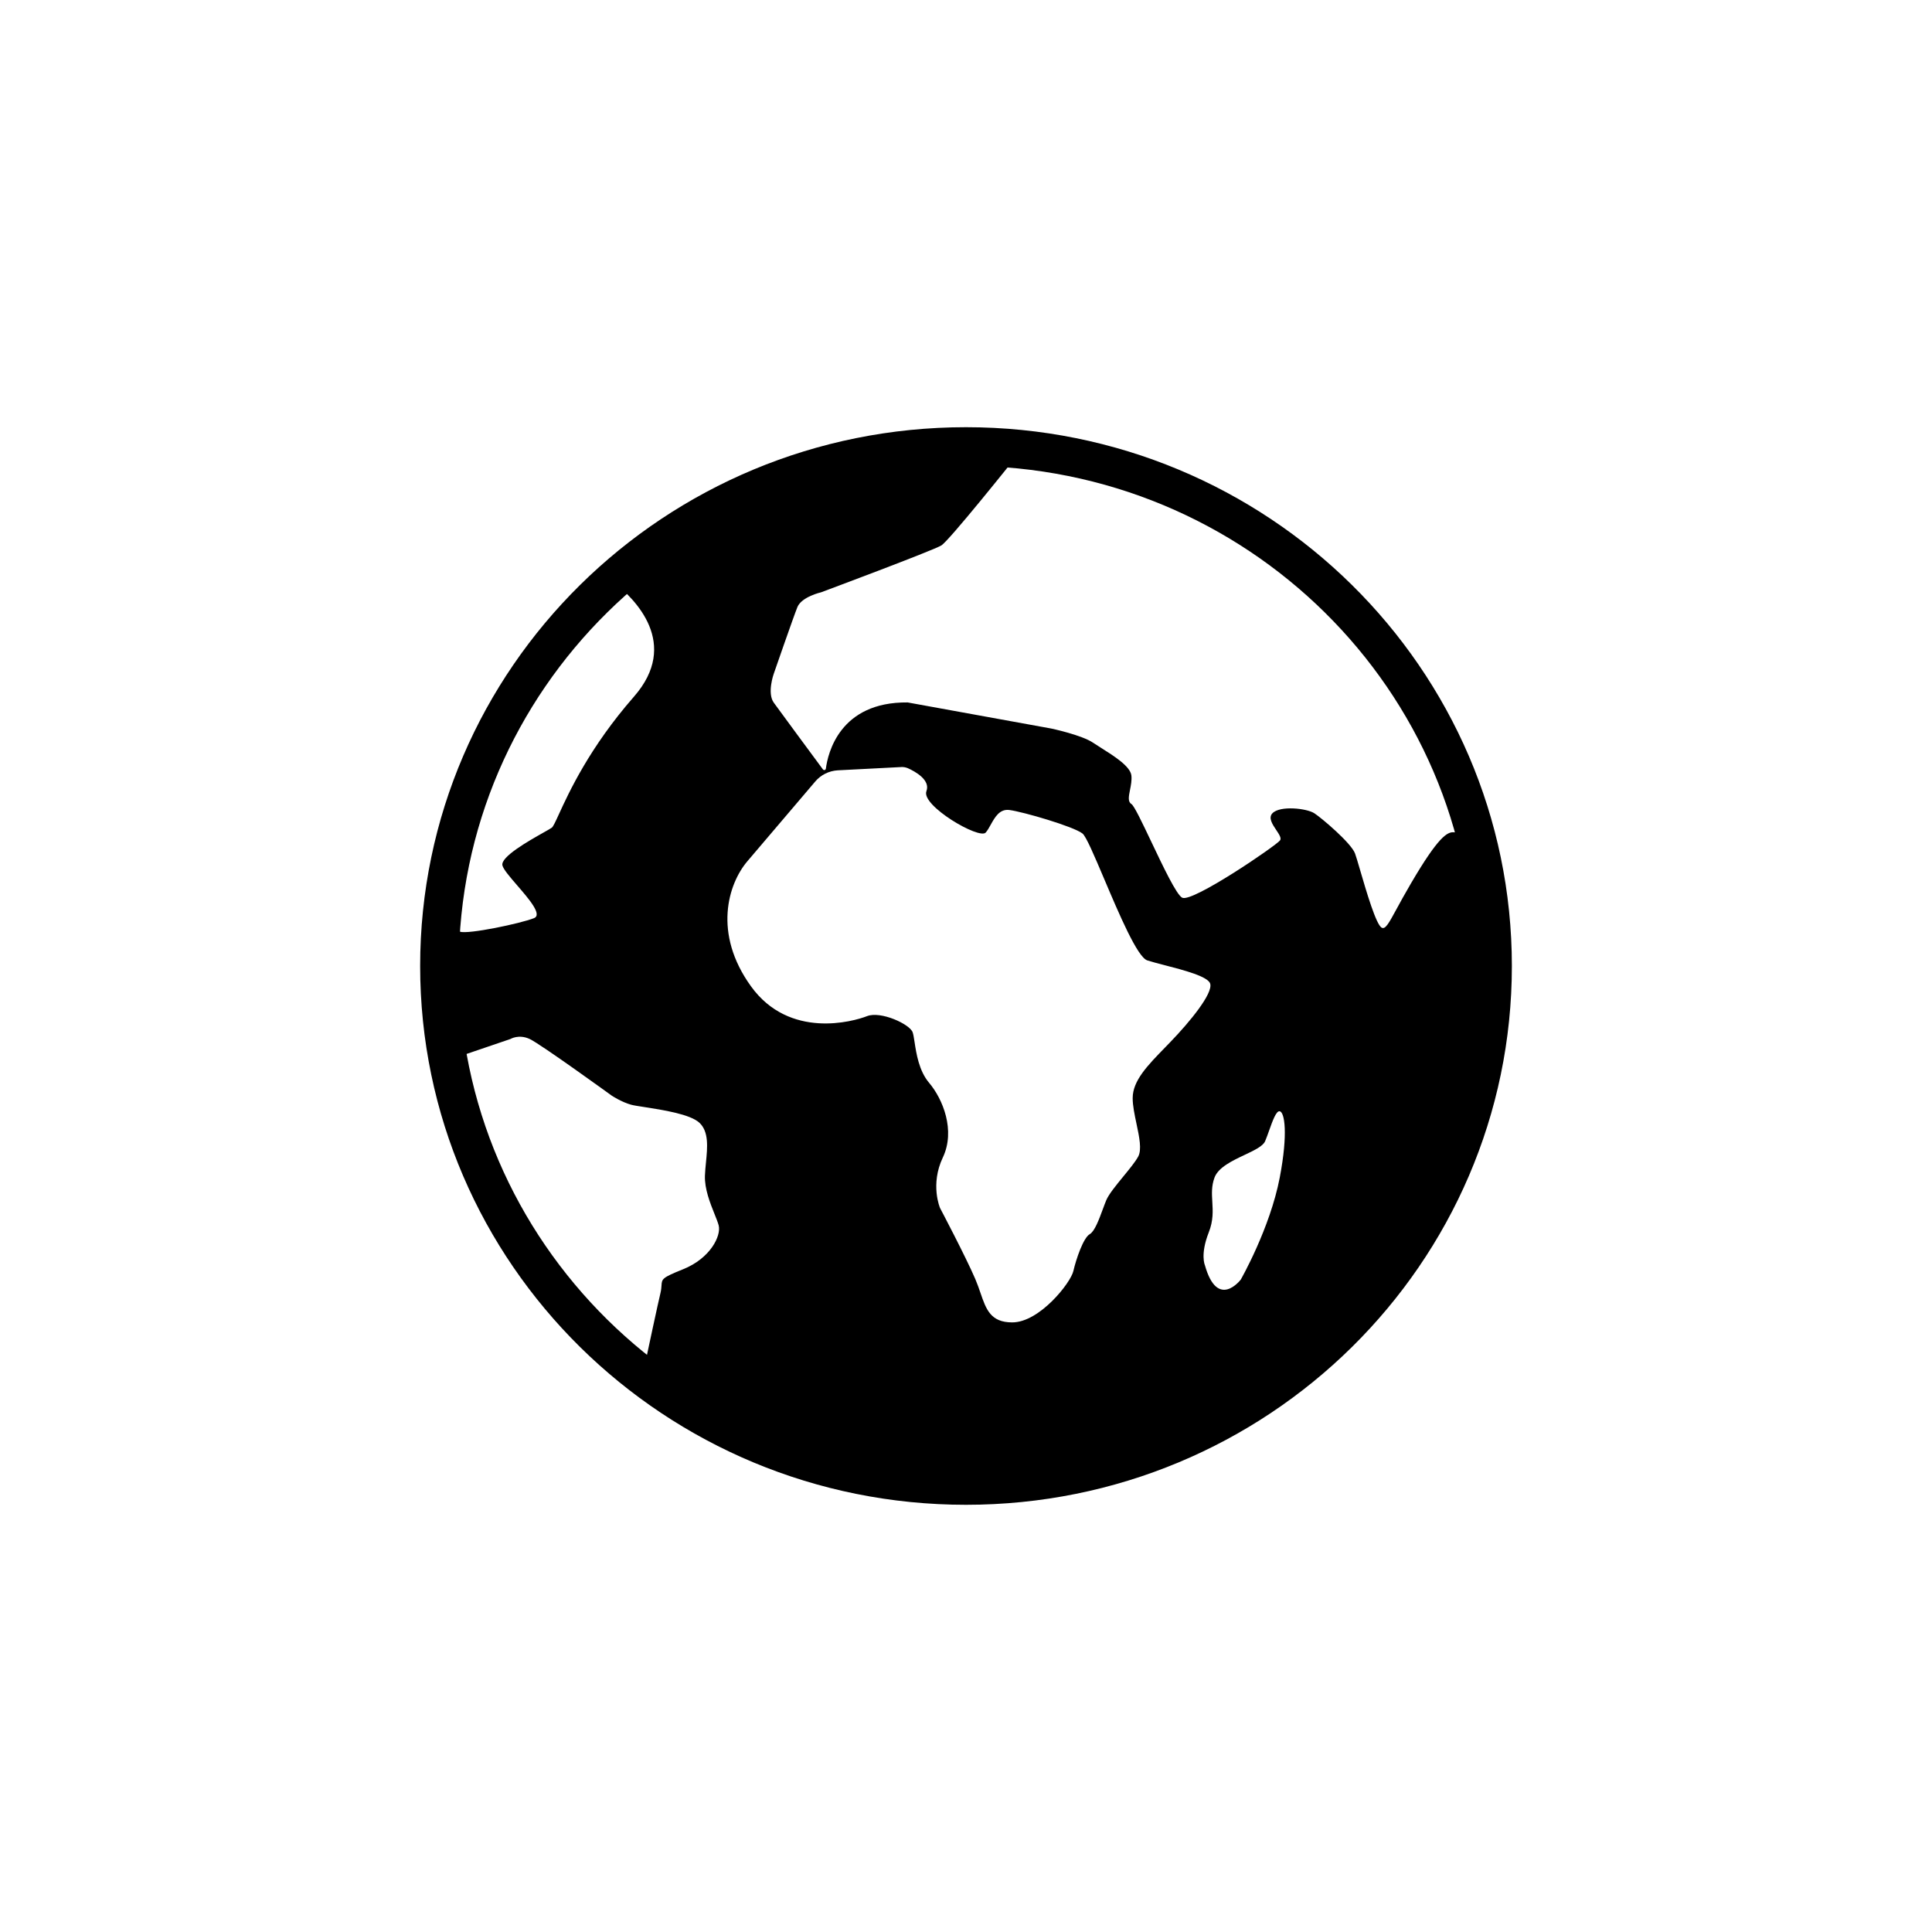 <svg width="100" height="100" viewBox="0 0 100 100" fill="none" xmlns="http://www.w3.org/2000/svg">
<path fill-rule="evenodd" clip-rule="evenodd" d="M77.254 50C77.254 64.85 65.052 76.888 50.001 76.888C43.688 76.888 37.876 74.77 33.255 71.215C33.551 69.826 34.059 67.447 34.184 66.934C34.225 66.763 34.233 66.635 34.24 66.532C34.262 66.196 34.267 66.133 35.355 65.697C36.776 65.127 37.337 63.96 37.198 63.423C37.156 63.267 37.076 63.066 36.983 62.836C36.758 62.274 36.464 61.538 36.487 60.855C36.495 60.632 36.518 60.4 36.541 60.166L36.541 60.166C36.618 59.38 36.696 58.58 36.204 58.116C35.73 57.669 34.28 57.445 33.362 57.303L33.362 57.303L33.362 57.303C33.044 57.254 32.79 57.215 32.662 57.179C32.168 57.042 31.669 56.714 31.669 56.714C31.669 56.714 27.982 54.041 27.416 53.778C26.85 53.515 26.422 53.778 26.422 53.778L23.195 54.877C22.901 53.295 22.747 51.665 22.747 50C22.747 49.046 22.798 48.104 22.896 47.176C23.258 47.691 23.63 48.163 23.813 48.225C24.241 48.367 26.933 47.803 27.638 47.524C28.084 47.349 27.387 46.541 26.768 45.825C26.4 45.399 26.06 45.005 26.006 44.796C25.893 44.358 27.355 43.531 28.127 43.095C28.339 42.976 28.499 42.885 28.56 42.841C28.634 42.786 28.747 42.539 28.93 42.14L28.93 42.14L28.93 42.14C29.445 41.017 30.511 38.69 32.812 36.06C35.212 33.318 32.893 31.003 31.694 30.08C36.532 25.75 42.954 23.111 50.001 23.111C50.98 23.111 51.948 23.163 52.901 23.262C52.247 24.083 49.124 27.985 48.724 28.231C48.286 28.5 42.498 30.658 42.498 30.658C42.498 30.658 41.494 30.885 41.273 31.424C41.057 31.962 40.047 34.881 40.047 34.881C40.047 34.881 39.696 35.868 40.047 36.364C40.35 36.786 42.104 39.161 42.596 39.826C42.644 39.884 42.736 39.863 42.747 39.784C42.849 38.997 43.459 36.322 46.98 36.358L54.414 37.709C54.414 37.709 55.991 38.042 56.585 38.448C56.702 38.528 56.846 38.619 57.004 38.718C57.648 39.123 58.509 39.663 58.561 40.143C58.587 40.389 58.536 40.649 58.489 40.883C58.423 41.216 58.367 41.497 58.561 41.615C58.704 41.702 59.12 42.579 59.589 43.565L59.589 43.565C60.198 44.847 60.894 46.313 61.19 46.465C61.714 46.734 66.055 43.768 66.254 43.499C66.34 43.384 66.207 43.184 66.058 42.962C65.86 42.666 65.635 42.33 65.86 42.095C66.254 41.684 67.636 41.837 68.031 42.095C68.425 42.354 69.936 43.636 70.136 44.175C70.189 44.316 70.281 44.633 70.397 45.029L70.397 45.029C70.722 46.141 71.228 47.869 71.518 48.017C71.707 48.115 71.878 47.8 72.289 47.045C72.478 46.699 72.716 46.26 73.03 45.726C74.45 43.299 74.914 43.056 75.249 43.077C75.465 43.088 75.811 43.214 76.216 43.927C76.076 43.005 75.809 41.581 75.262 39.889C76.546 43.011 77.254 46.423 77.254 50ZM46.991 39.762C46.885 39.718 46.769 39.696 46.652 39.702L43.36 39.872C42.91 39.899 42.488 40.107 42.2 40.447L38.685 44.577C37.692 45.743 36.887 48.307 38.874 51.056C40.862 53.806 44.165 52.875 44.876 52.596C45.586 52.316 47.096 53.012 47.24 53.434C47.277 53.544 47.304 53.72 47.337 53.933L47.337 53.933C47.428 54.531 47.566 55.428 48.09 56.046C48.8 56.884 49.467 58.511 48.8 59.913C48.134 61.315 48.656 62.526 48.656 62.526C48.656 62.526 49.983 65.04 50.483 66.207C50.587 66.451 50.67 66.69 50.748 66.917C51.042 67.775 51.273 68.447 52.392 68.447C53.808 68.447 55.418 66.398 55.557 65.79C55.696 65.182 56.073 64.065 56.406 63.879C56.657 63.736 56.882 63.128 57.081 62.59C57.142 62.425 57.2 62.267 57.256 62.132C57.386 61.817 57.768 61.352 58.142 60.895C58.453 60.516 58.759 60.143 58.91 59.869C59.109 59.509 58.969 58.847 58.824 58.163C58.727 57.703 58.627 57.234 58.627 56.84C58.627 55.939 59.388 55.157 60.318 54.203C60.399 54.119 60.481 54.035 60.565 53.948C61.603 52.875 62.78 51.429 62.641 50.919C62.538 50.543 61.272 50.214 60.274 49.956L60.274 49.956C59.922 49.864 59.604 49.782 59.382 49.709C58.87 49.54 57.927 47.319 57.156 45.502L57.156 45.502L57.156 45.502C56.649 44.307 56.216 43.287 56.029 43.142C55.557 42.775 52.959 42.019 52.248 41.926C51.742 41.859 51.499 42.294 51.281 42.685C51.195 42.839 51.114 42.986 51.021 43.092C50.694 43.47 47.668 41.696 47.951 40.951C48.173 40.37 47.357 39.926 46.991 39.762ZM62.364 65.483C62.364 65.483 62.114 64.936 62.564 63.791C62.806 63.182 62.777 62.683 62.749 62.208L62.749 62.208C62.724 61.789 62.7 61.389 62.864 60.948C63.063 60.421 63.782 60.08 64.42 59.778C64.922 59.541 65.374 59.327 65.484 59.064C65.552 58.902 65.621 58.71 65.689 58.518C65.873 58.002 66.058 57.483 66.24 57.519C66.489 57.569 66.678 58.653 66.24 60.948C65.734 63.588 64.224 66.228 64.224 66.228C64.224 66.228 63.02 67.822 62.364 65.483Z" fill="black"/>
<path d="M50 76.888C65.052 76.888 77.254 64.85 77.254 50C77.254 35.15 65.052 23.112 50 23.112C34.949 23.112 22.747 35.15 22.747 50C22.747 64.85 34.949 76.888 50 76.888Z" stroke="black" stroke-width="2" stroke-miterlimit="10"/>
</svg>
